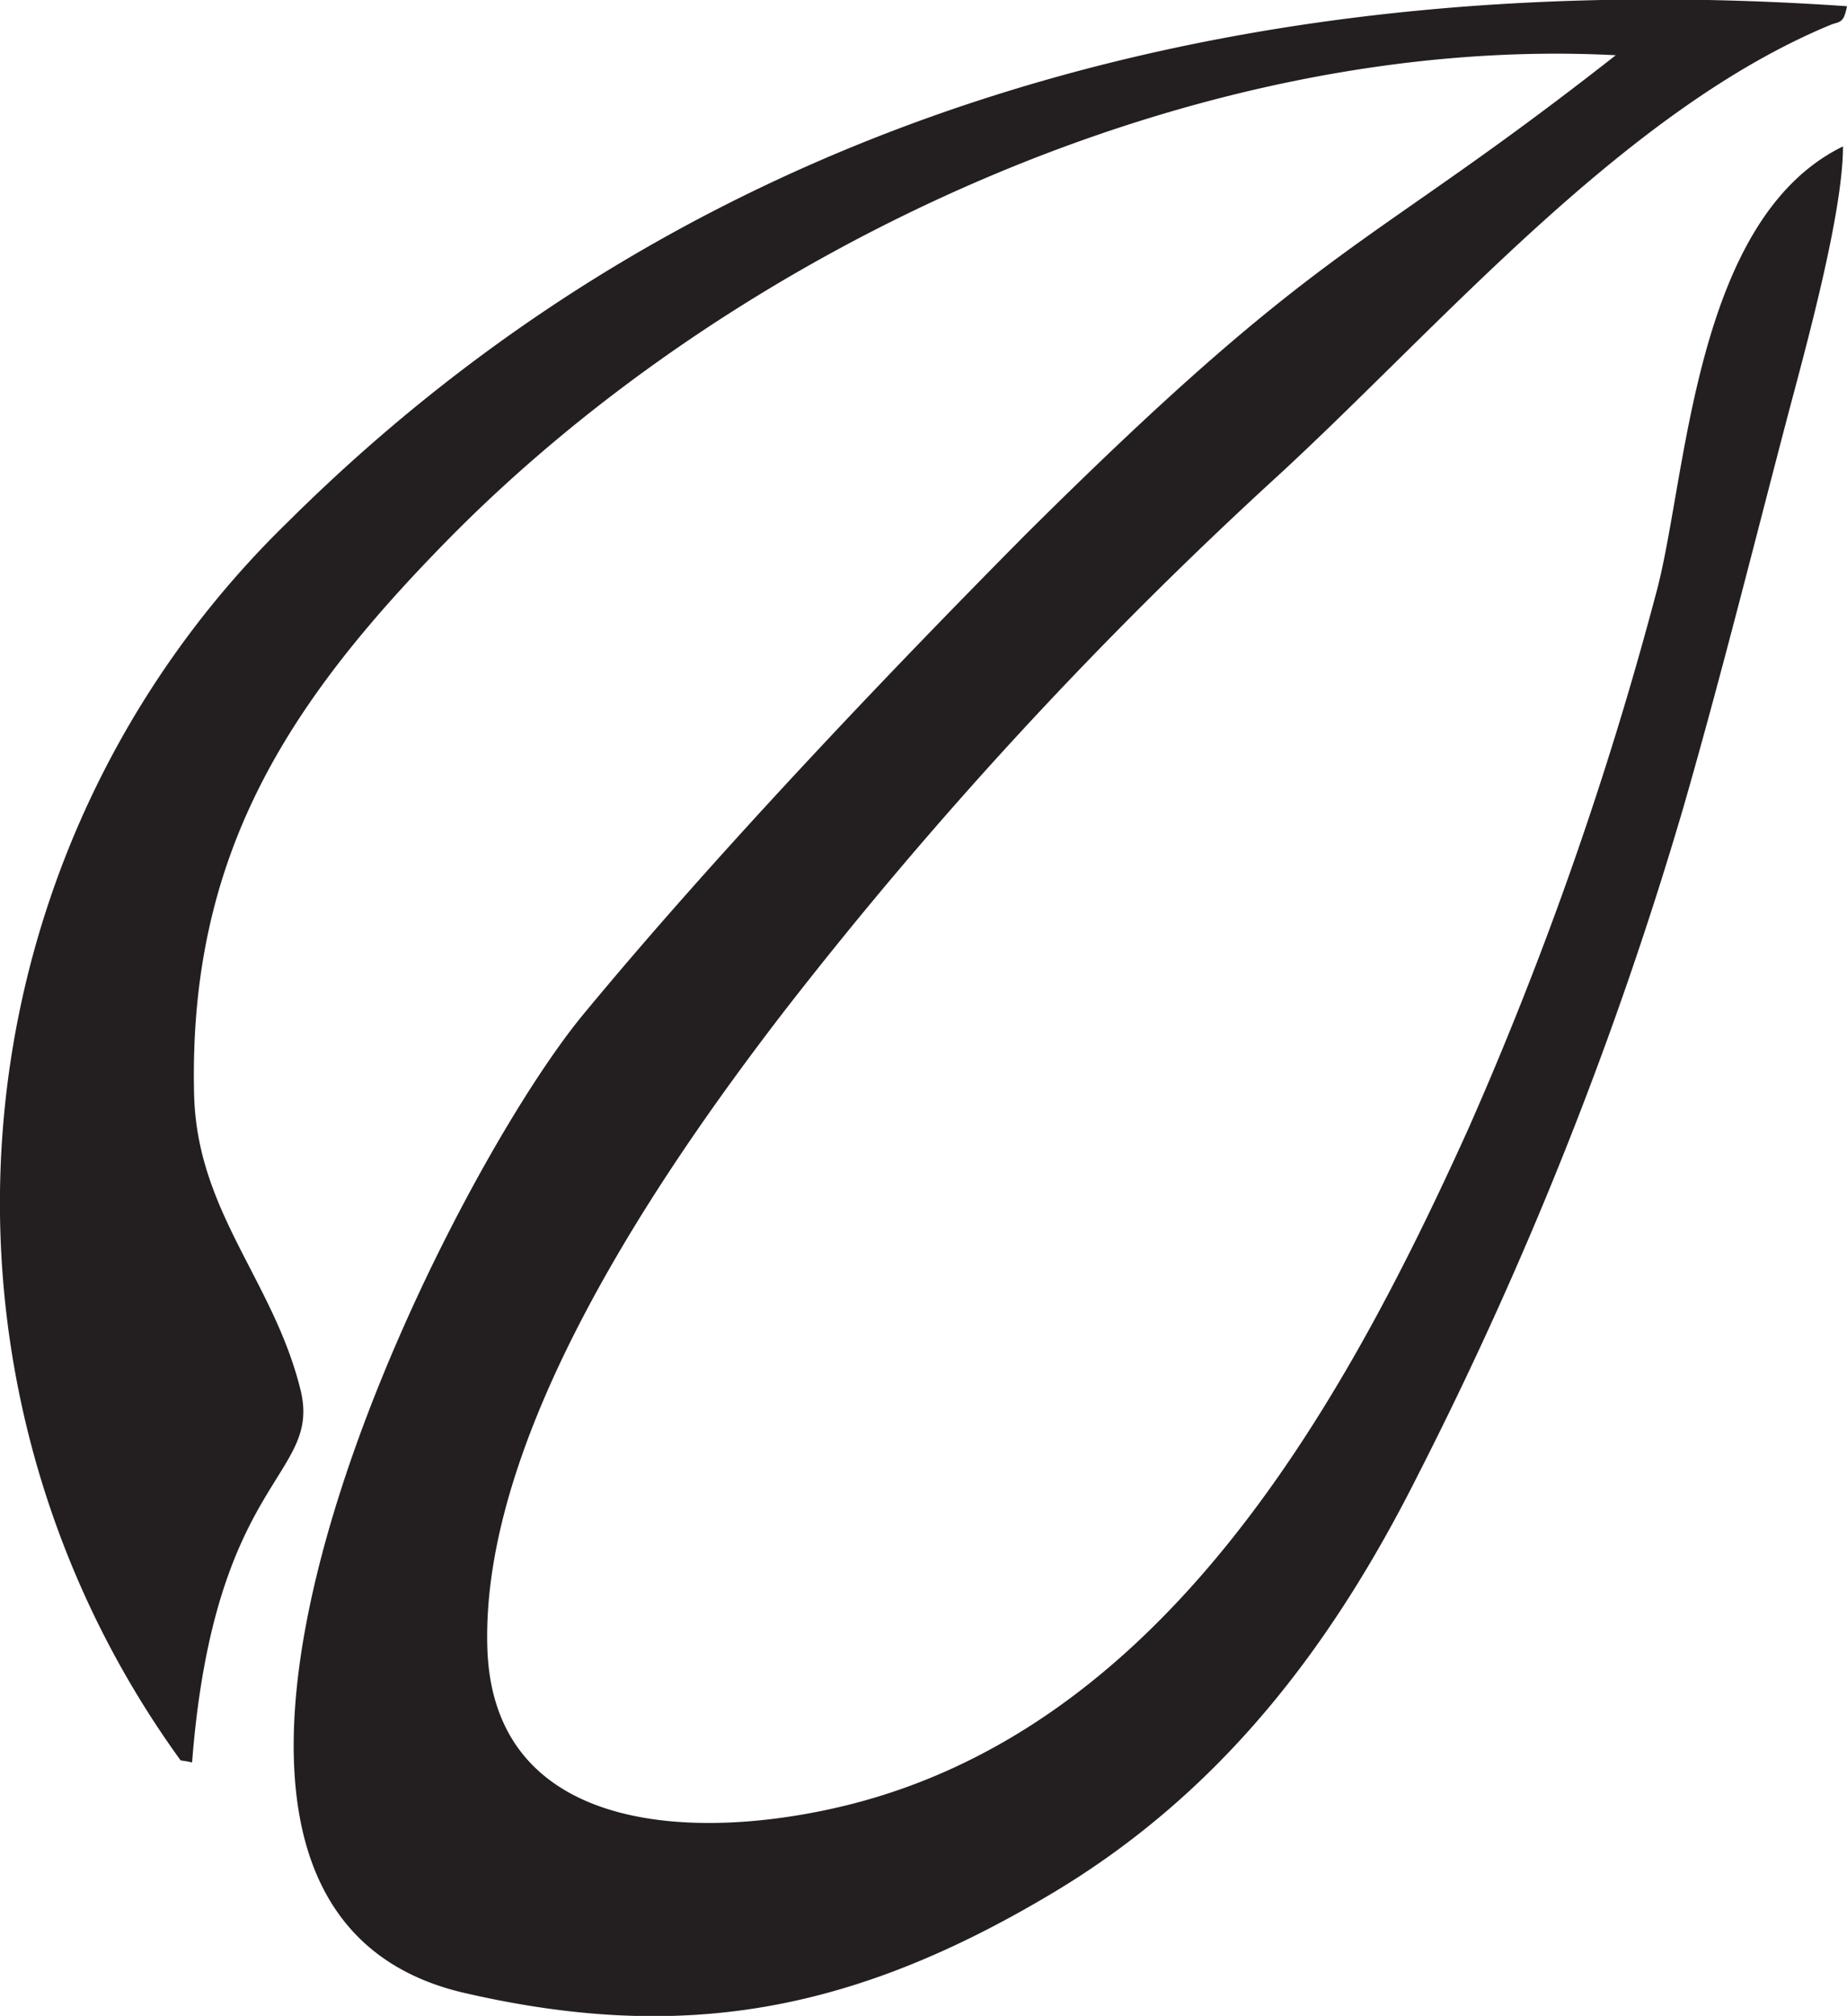 <svg id="Layer_1" data-name="Layer 1" xmlns="http://www.w3.org/2000/svg" viewBox="0 0 92.02 100.37"><defs><style>.cls-1{fill:#231f20;}</style></defs><title>Natural Features</title><path class="cls-1" d="M345.44,375.79a179.77,179.77,0,0,1-9.33,26.58c-6.33,14-15.4,30.26-31.69,33.86-7.45,1.65-16.91,1-17.19-8-.33-10.62,8.56-23.6,14.71-31.6a213.87,213.87,0,0,1,24.73-26.81c8.12-7.48,17.26-18.21,27.55-22.43.43-.14.59-.09.75-.9-29-2-56.61,4.72-77.72,25.72a47.26,47.26,0,0,0-5.3,61.62,5.79,5.79,0,0,1,.57.1c1.11-14.3,6.48-14.19,5.4-18.56-1.35-5.45-5.16-8.85-5.3-14.71-.28-11.8,4.56-19.36,12.54-27.5,14.44-14.74,37.44-25.32,58.29-24.23-12.75,10-14.29,8.86-29.36,23.82C308,378.89,299,388.23,292,396.7s-25,44.31-5.9,48.71c10.82,2.49,19.3,1,29.33-5,8.35-5,13.86-12.22,18.17-20.8a192.3,192.3,0,0,0,13.23-33.27c1.84-6.39,3.45-12.84,5.14-19.28.87-3.3,2.8-10.19,2.8-13.59C347.27,357.13,347,370.17,345.44,375.79Z" transform="translate(-262.95 -346.18)"/></svg>